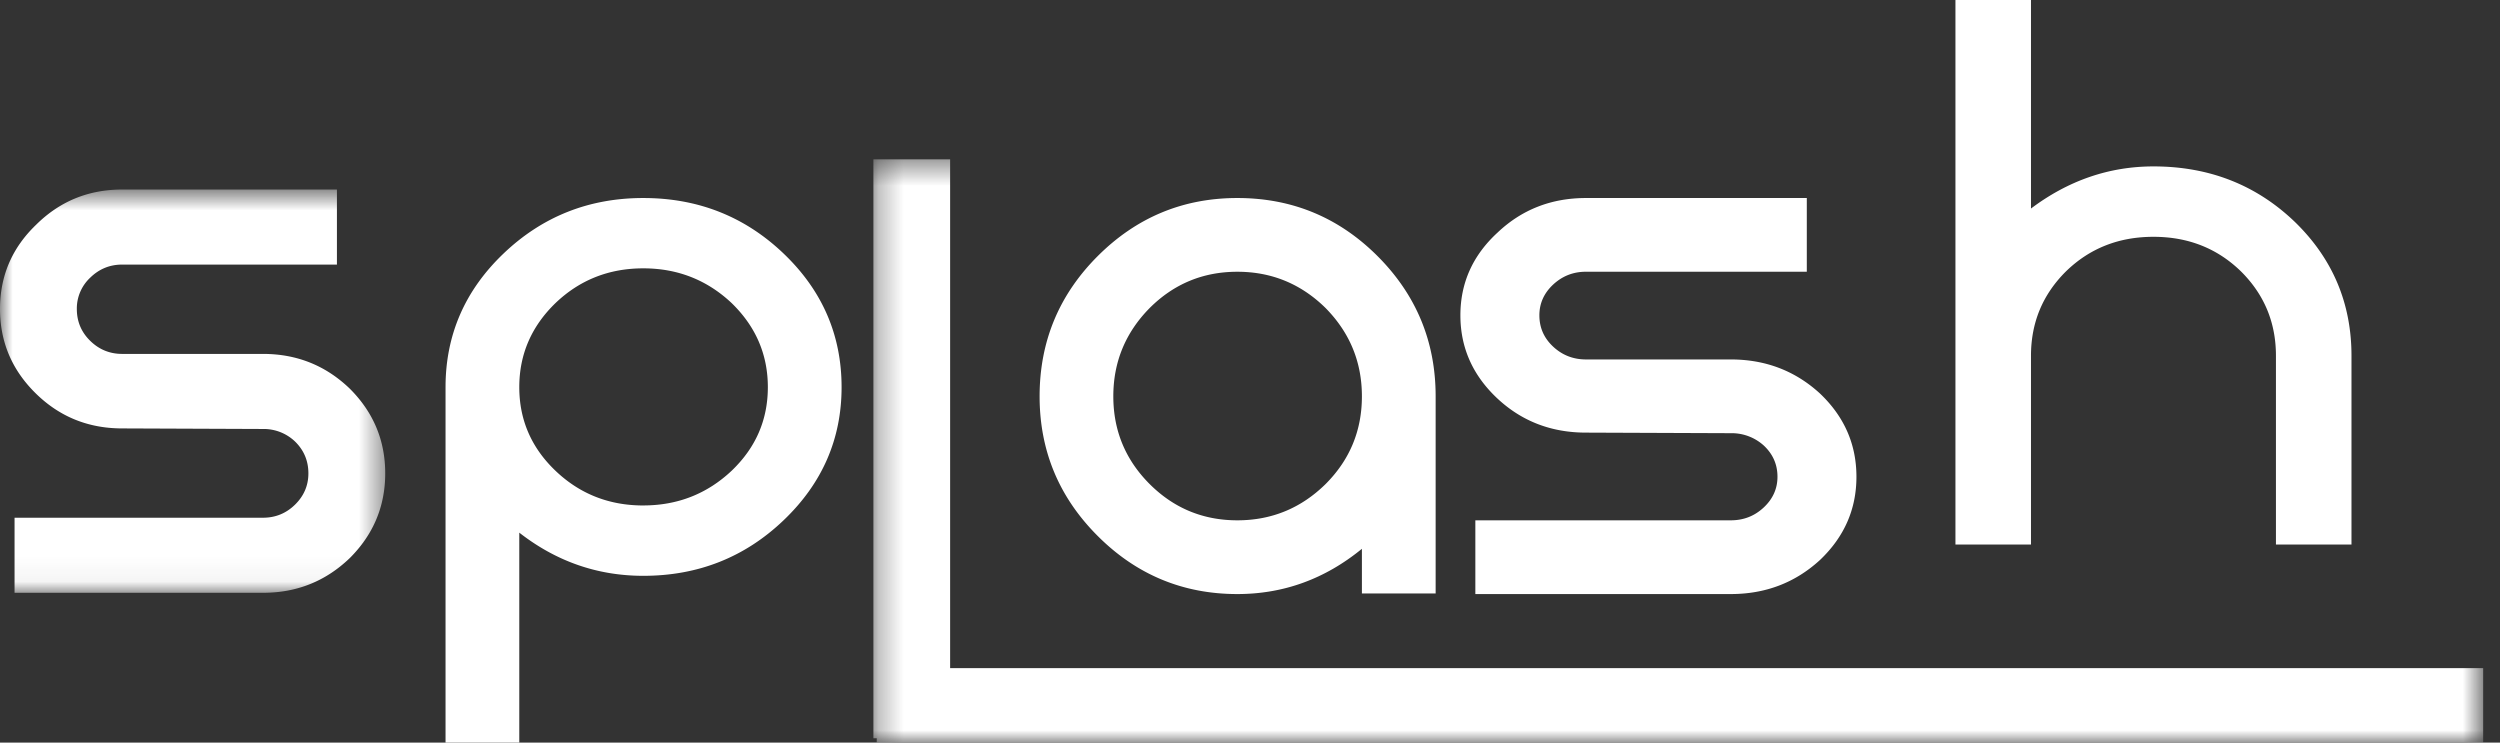 <svg xmlns="http://www.w3.org/2000/svg" xmlns:xlink="http://www.w3.org/1999/xlink" width="101" height="30" viewBox="0 0 101 30">
    <rect x="0" y="0" width="101" height="30" fill="#333333" stroke="none"/>
    <defs>
        <path id="a" d="M0 .657h15.563v16.292H0z"/>
        <path id="c" d="M.284.438H65.32V24H.284z"/>
    </defs>
    <g fill="none" fill-rule="evenodd">
        <g transform="translate(0 7)">
            <mask id="b" fill="#fff">
                <use xlink:href="#a"/>
            </mask>
            <path fill="#FFF" d="M.588 16.95v-3.034h10.038c.501 0 .933-.175 1.293-.528.36-.353.54-.774.54-1.264 0-.506-.18-.935-.54-1.287a1.83 1.83 0 0 0-1.293-.506l-5.69-.023c-1.363 0-2.522-.467-3.479-1.402C.485 7.956 0 6.816 0 5.482c0-1.333.485-2.466 1.457-3.4.957-.95 2.116-1.425 3.48-1.425h8.675v3.032H4.937c-.502 0-.932.177-1.293.53a1.704 1.704 0 0 0-.54 1.263c0 .506.18.935.54 1.287.36.353.791.529 1.293.529h5.689c1.364 0 2.531.467 3.503 1.402.955.95 1.434 2.09 1.434 3.424 0 1.332-.479 2.474-1.434 3.424-.972.934-2.139 1.401-3.503 1.401H.588z" mask="url(#b)"/>
        </g>
        <path fill="#FFF" d="M59.604 24v-2.979h10.32c.516 0 .96-.172 1.33-.519.37-.346.556-.76.556-1.241 0-.496-.185-.918-.556-1.264a1.932 1.932 0 0 0-1.33-.496l-5.848-.023c-1.403 0-2.595-.459-3.578-1.376C59.5 15.169 59 14.048 59 12.739c0-1.31.5-2.422 1.498-3.34C61.481 8.466 62.673 8 64.076 8h8.919v2.978h-8.92c-.516 0-.958.174-1.329.52-.37.346-.555.76-.555 1.24 0 .497.184.919.555 1.265.37.346.813.519 1.33.519h5.849c1.402 0 2.602.459 3.602 1.376.982.933 1.473 2.054 1.473 3.363 0 1.309-.491 2.43-1.473 3.363-1 .917-2.2 1.376-3.602 1.376h-10.32zM79 22V0h3.052v8.425c1.51-1.135 3.16-1.702 4.948-1.702 2.25 0 4.154.747 5.71 2.24 1.526 1.48 2.29 3.284 2.29 5.41V22h-3.052v-7.628c0-1.336-.47-2.47-1.41-3.405-.956-.933-2.135-1.4-3.538-1.4s-2.582.467-3.538 1.4c-.94.935-1.41 2.069-1.41 3.405V22H79zM25.989 20.42c1.383 0 2.573-.466 3.566-1.399.977-.932 1.466-2.058 1.466-3.379 0-1.32-.489-2.454-1.466-3.401-.993-.933-2.183-1.4-3.566-1.4-1.385 0-2.566.467-3.544 1.4-.978.947-1.466 2.08-1.466 3.401 0 1.32.488 2.447 1.466 3.38.978.932 2.16 1.399 3.544 1.399m0-12.421c2.211 0 4.1.747 5.664 2.239S34 13.533 34 15.642c0 2.096-.783 3.89-2.347 5.381-1.565 1.493-3.453 2.24-5.664 2.24-1.85 0-3.52-.582-5.01-1.744V30H18V15.642c0-2.11.782-3.91 2.347-5.403C21.912 8.747 23.792 8 25.99 8M49.989 21.021c1.383 0 2.573-.489 3.566-1.466.977-.978 1.466-2.16 1.466-3.543 0-1.385-.489-2.573-1.466-3.566-.993-.978-2.183-1.467-3.566-1.467-1.385 0-2.566.49-3.544 1.467-.978.993-1.467 2.181-1.467 3.566 0 1.384.49 2.565 1.467 3.543.978.977 2.16 1.466 3.544 1.466zM58 23.977h-2.979v-1.805C53.531 23.391 51.854 24 49.989 24c-2.197 0-4.077-.782-5.642-2.347C42.782 20.089 42 18.209 42 16.012c0-2.212.782-4.1 2.347-5.665C45.912 8.783 47.792 8 49.989 8c2.211 0 4.1.783 5.664 2.347C57.217 11.912 58 13.8 58 16.012v7.965z"/>
        <g transform="translate(35 6)">
            <mask id="d" fill="#fff">
                <use xlink:href="#c"/>
            </mask>
            <path fill="#FFF" d="M3.385 20.993V.438h-3.1v23.387H.42V24h64.9v-3.007z" mask="url(#d)"/>
        </g>
    </g>
</svg>
